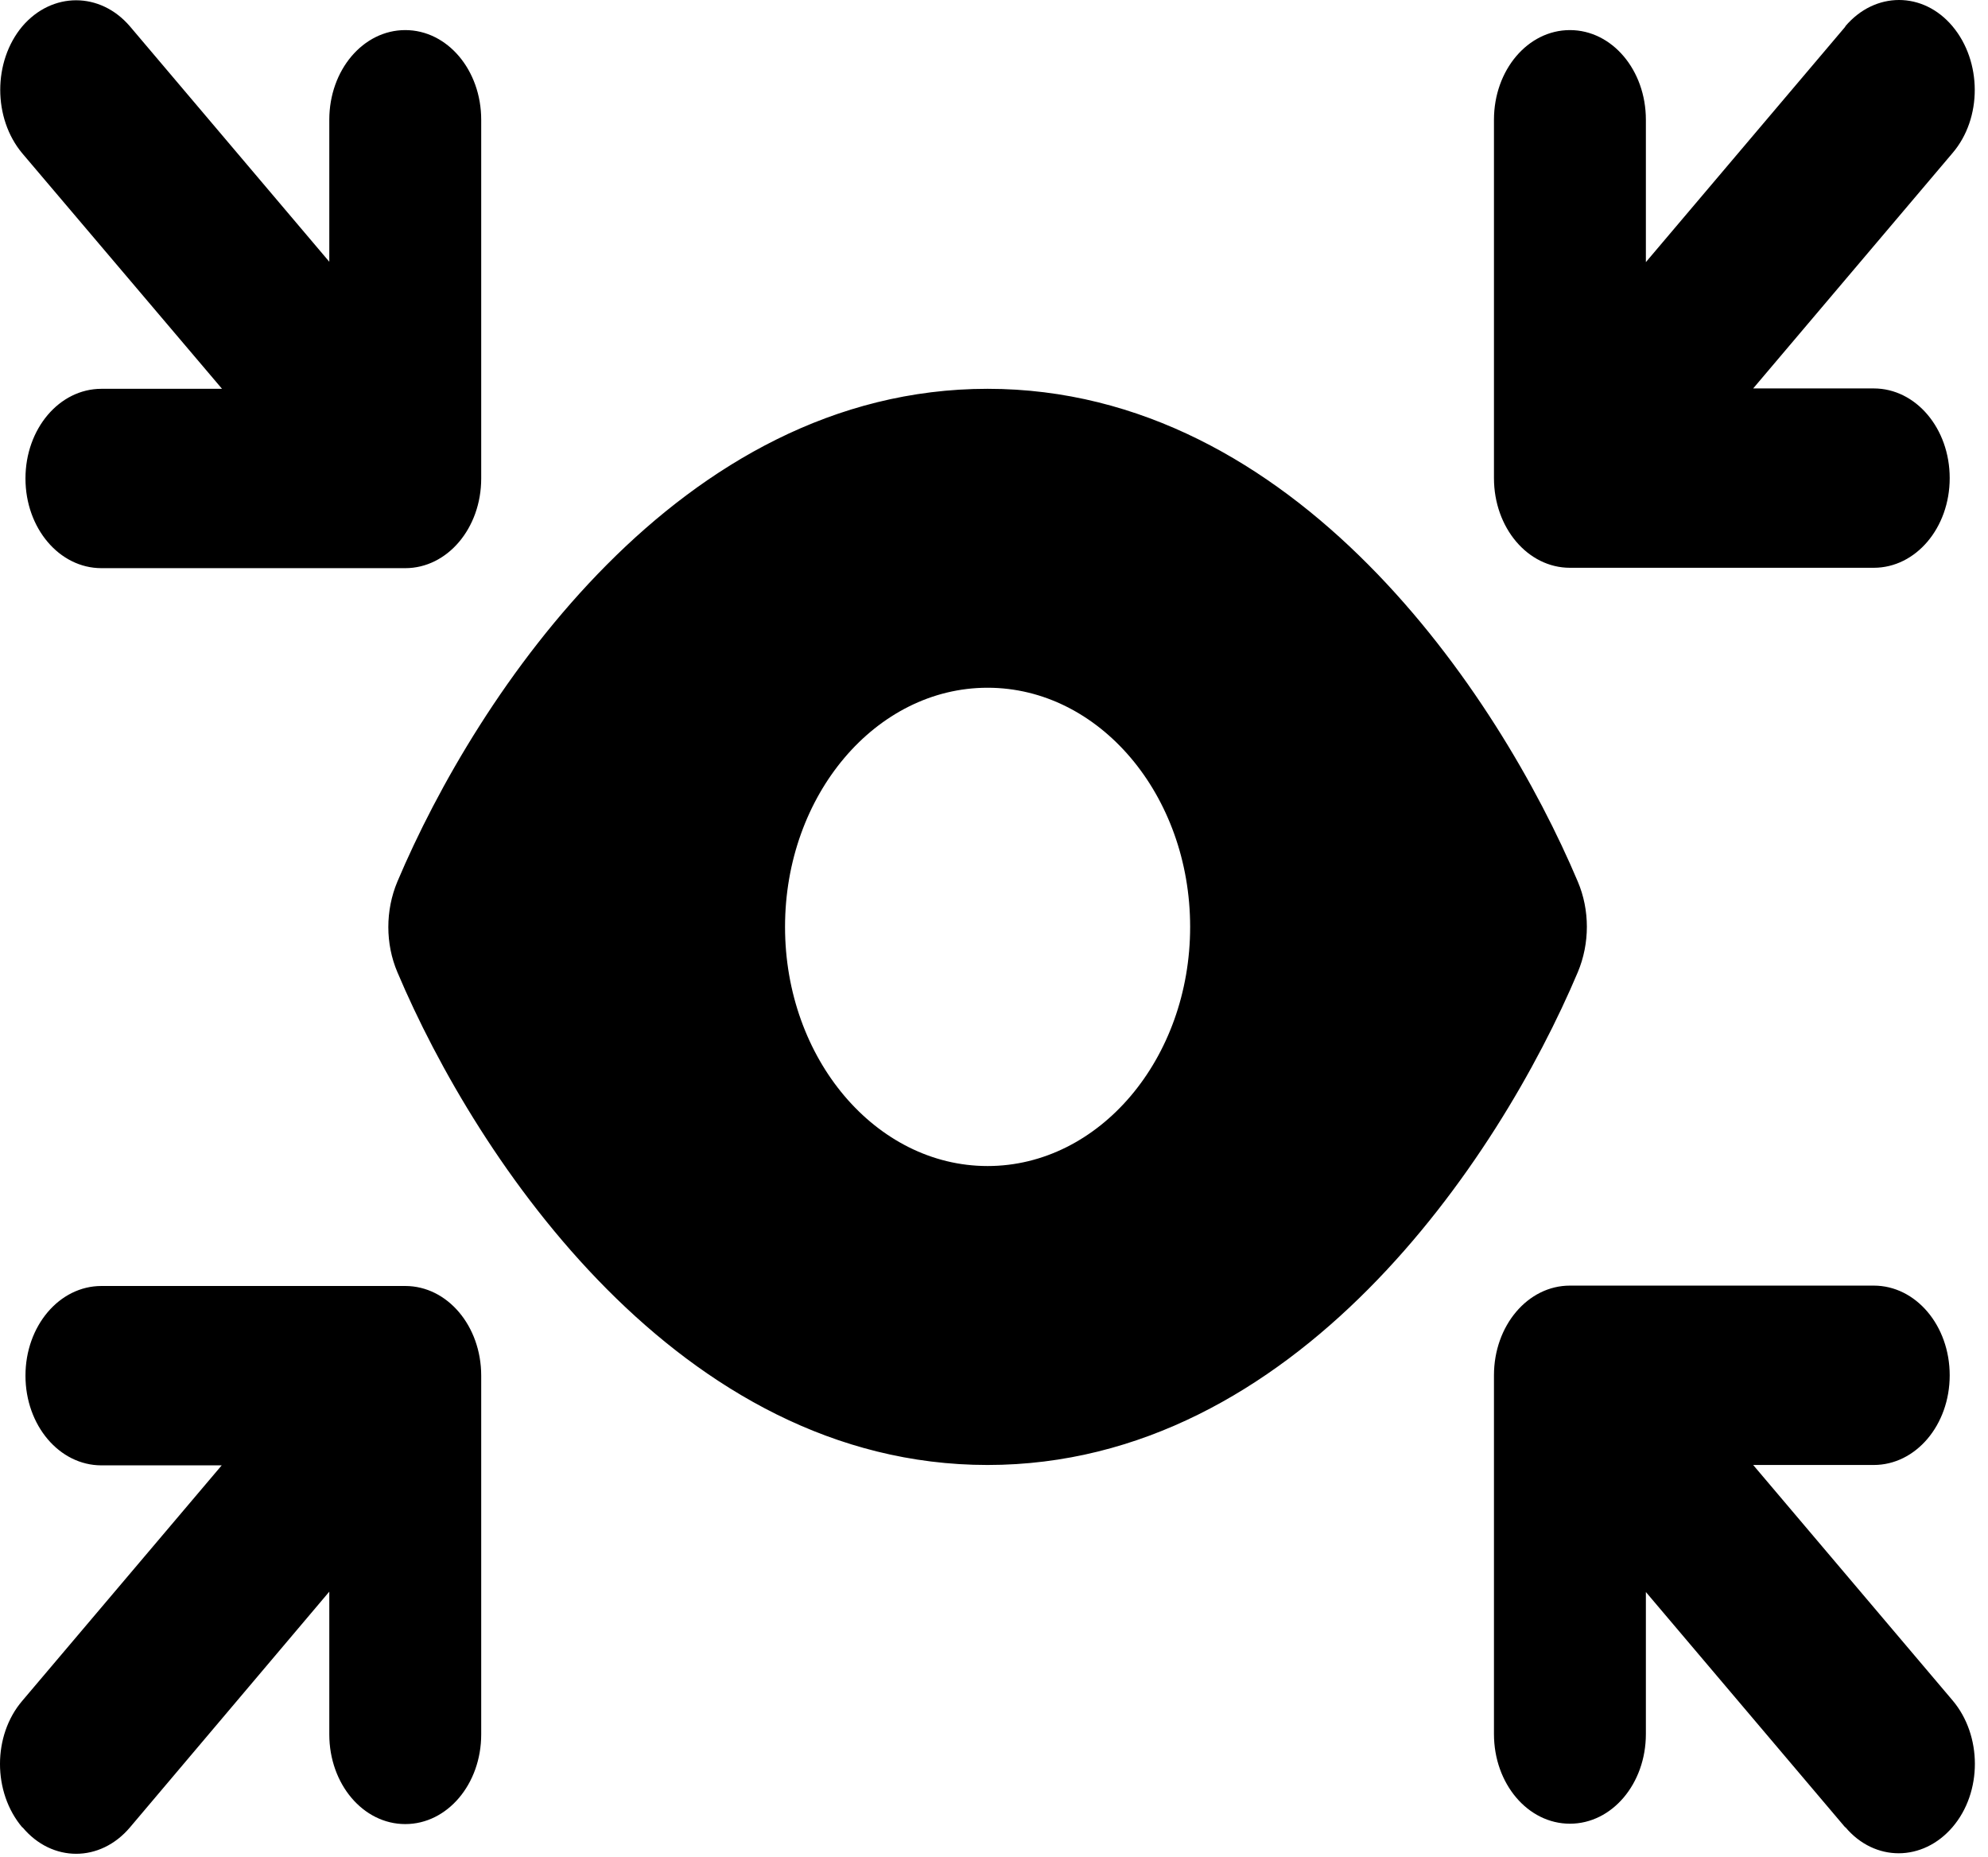<svg width="106" height="99" viewBox="0 0 106 99" fill="none" xmlns="http://www.w3.org/2000/svg">
    <path d="M1.19 1.404C2.776 -0.448 5.341 -0.448 6.927 1.404L17.558 13.955V6.385C17.558 3.735 19.364 1.604 21.608 1.604C23.853 1.604 25.658 3.735 25.658 6.385V25.51C25.658 28.16 23.853 30.291 21.608 30.291H5.408C3.164 30.291 1.358 28.16 1.358 25.51C1.358 22.86 3.164 20.729 5.408 20.729H11.838L1.19 8.178C-0.38 6.305 -0.38 3.277 1.19 1.404ZM21.187 47.006C25.422 36.985 36.239 20.729 52.658 20.729C69.078 20.729 79.895 36.985 84.13 47.006C84.772 48.52 84.772 50.293 84.13 51.827C79.895 61.847 69.078 78.104 52.658 78.104C36.239 78.104 25.422 61.847 21.187 51.827C20.545 50.313 20.545 48.54 21.187 47.006ZM52.658 62.166C58.615 62.166 63.458 56.449 63.458 49.416C63.458 42.384 58.615 36.666 52.658 36.666C46.702 36.666 41.858 42.384 41.858 49.416C41.858 56.449 46.702 62.166 52.658 62.166ZM98.39 1.404C99.976 -0.468 102.541 -0.468 104.11 1.404C105.68 3.277 105.697 6.305 104.11 8.158L93.479 20.709H99.908C102.153 20.709 103.958 22.84 103.958 25.49C103.958 28.14 102.153 30.271 99.908 30.271H83.708C81.464 30.271 79.658 28.14 79.658 25.49V6.385C79.658 3.735 81.464 1.604 83.708 1.604C85.953 1.604 87.758 3.735 87.758 6.385V13.975L98.39 1.424V1.404ZM1.19 97.428C-0.397 95.555 -0.397 92.527 1.19 90.674L11.821 78.124H5.408C3.164 78.124 1.358 75.992 1.358 73.342C1.358 70.693 3.164 68.561 5.408 68.561H21.608C23.853 68.561 25.658 70.693 25.658 73.342V92.467C25.658 95.117 23.853 97.249 21.608 97.249C19.364 97.249 17.558 95.117 17.558 92.467V84.857L6.927 97.428C5.341 99.301 2.776 99.301 1.207 97.428H1.19ZM98.39 97.428L87.758 84.877V92.448C87.758 95.097 85.953 97.229 83.708 97.229C81.464 97.229 79.658 95.097 79.658 92.448V73.323C79.658 70.673 81.464 68.541 83.708 68.541H99.908C102.153 68.541 103.958 70.673 103.958 73.323C103.958 75.972 102.153 78.104 99.908 78.104H93.479L104.11 90.654C105.697 92.527 105.697 95.555 104.11 97.408C102.524 99.261 99.959 99.281 98.39 97.408V97.428Z" fill="black"/>
</svg>
